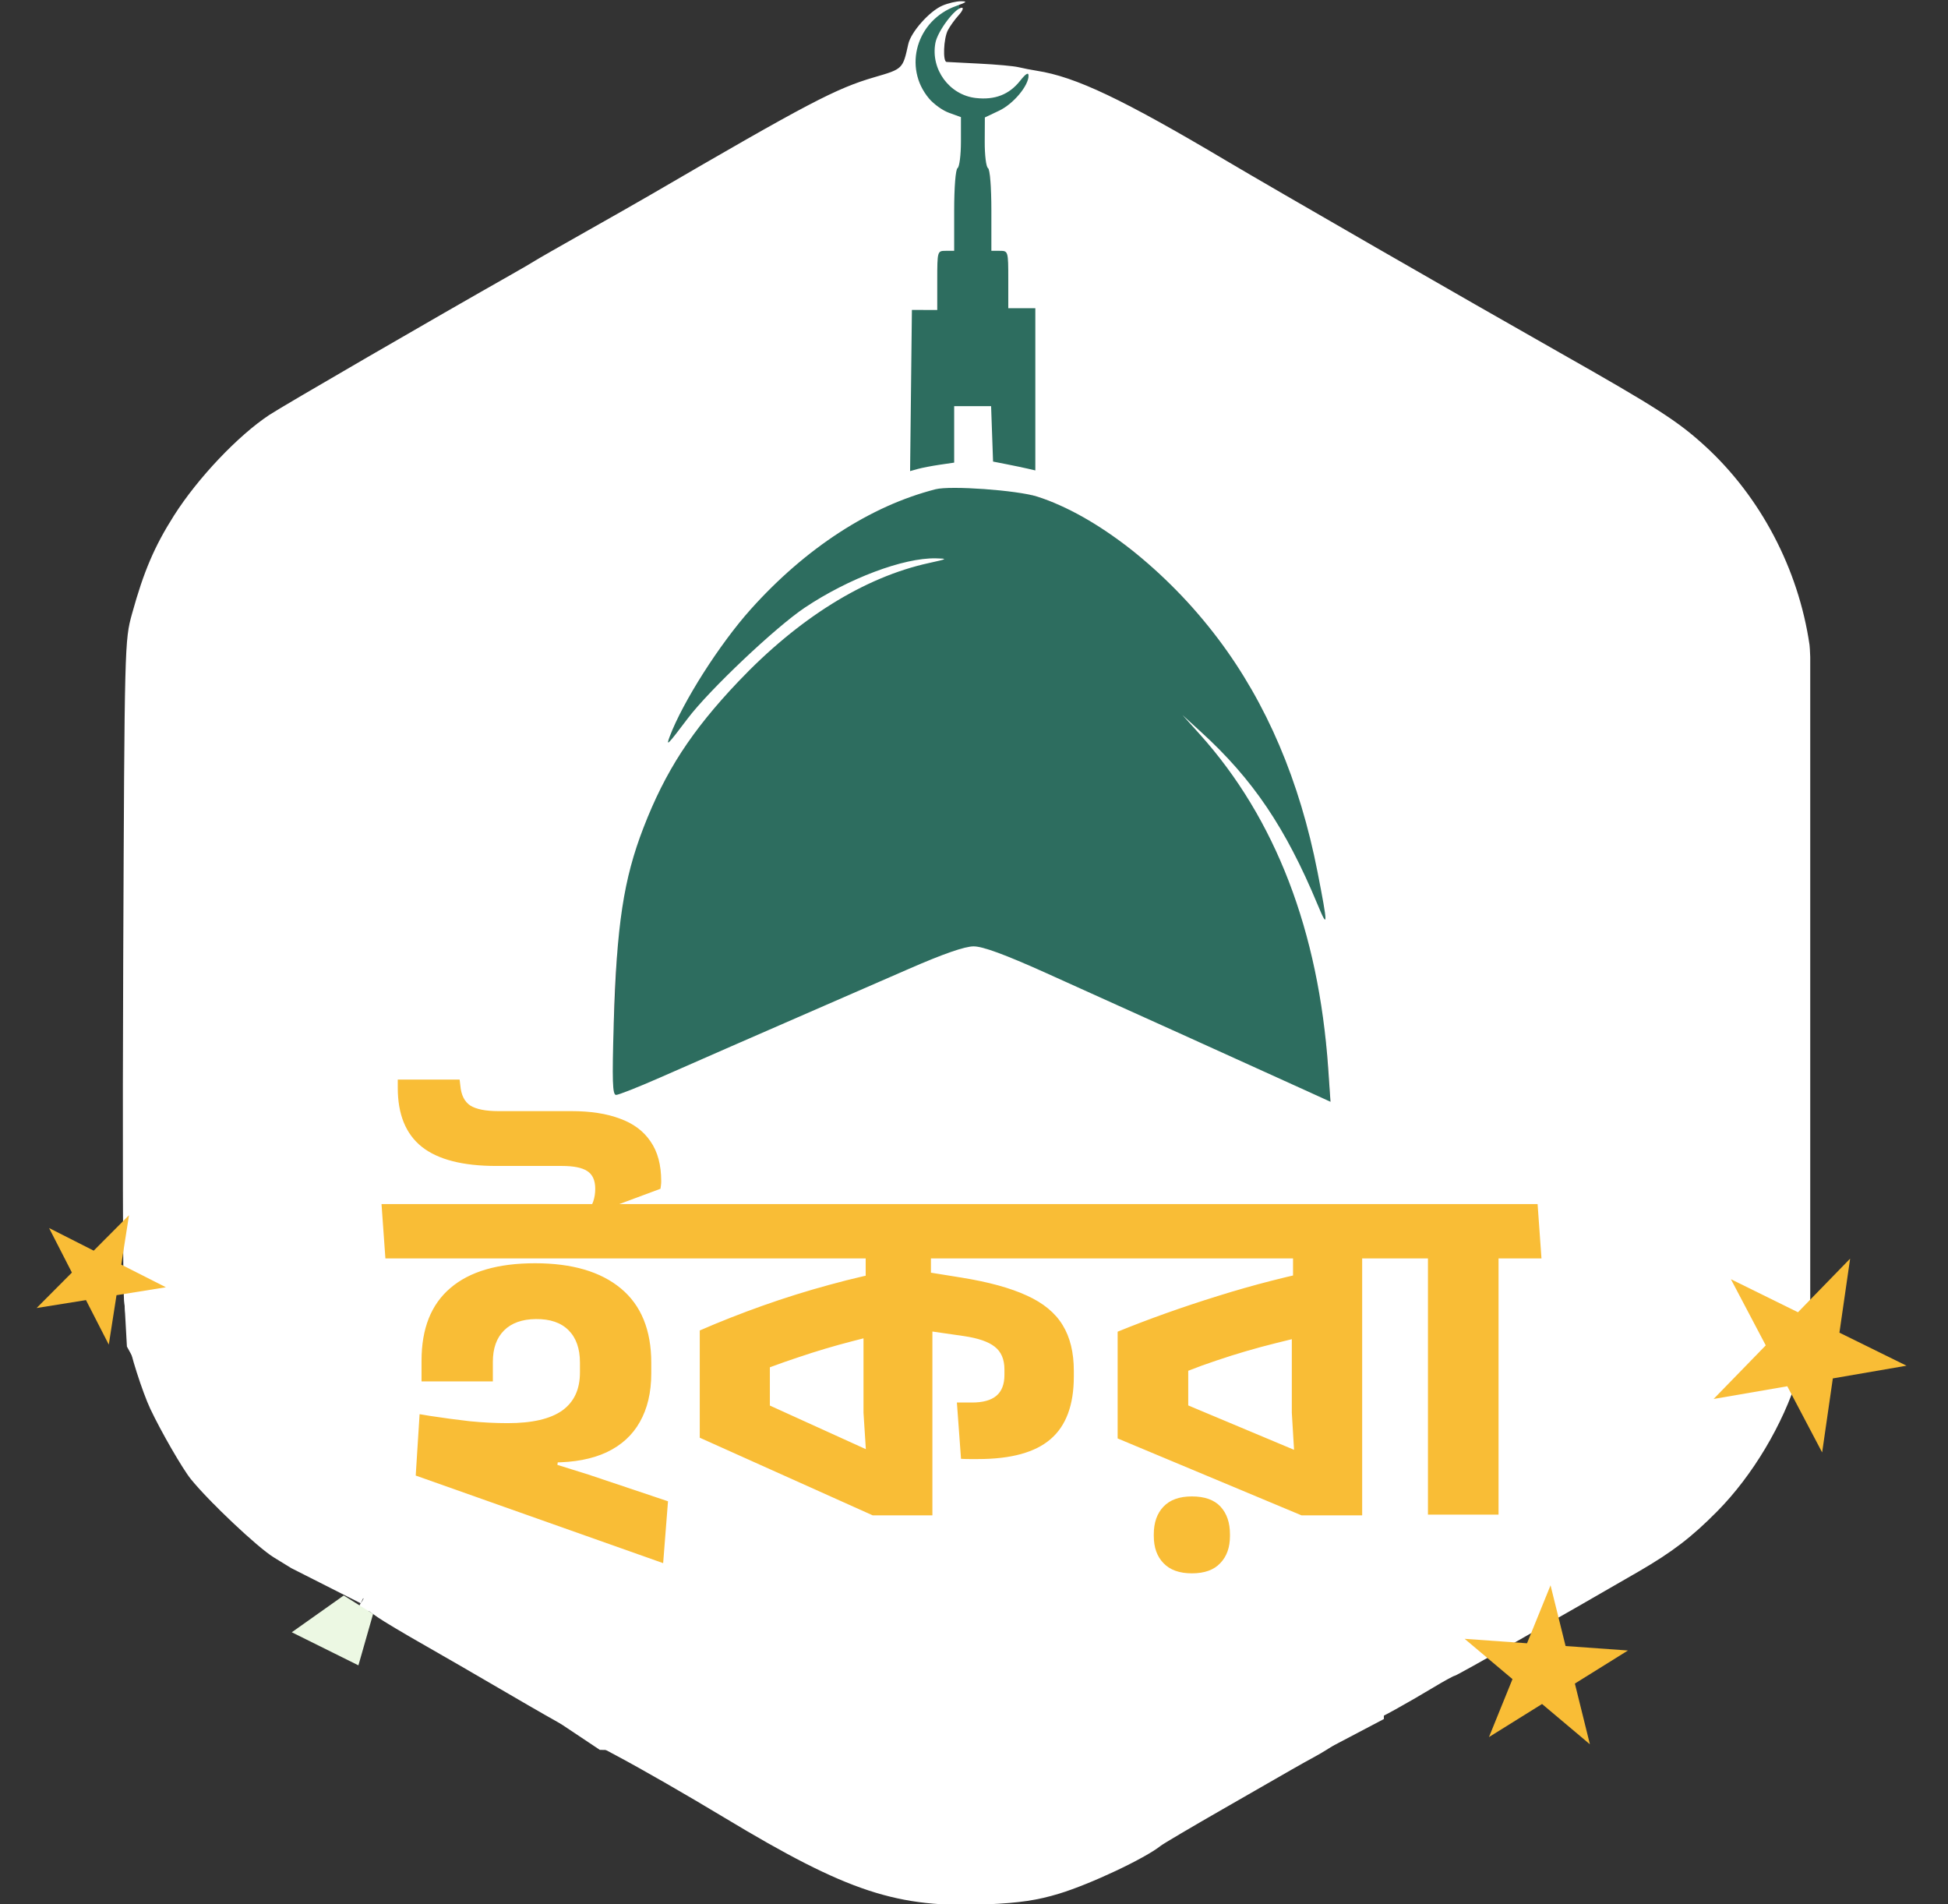 <svg width="265" height="259" viewBox="0 0 265 259" fill="none" xmlns="http://www.w3.org/2000/svg">
<rect x="0" y="0" width="265" height="259" fill="#333333" stroke="none"/>
<g clip-path="url(#clip0_1690_1245)">
<path d="M127.5 7L129.5 2.5L130.5 1.5V0.5L127.5 2L125 5L124 8.5L126 13.5L130 16L130.5 20.5L129.5 24V34H128L127.5 34.5V42H124L123.5 64.5L130 63.5V55.5H134.5L135 63L141 64.195V41.5H137.5V34.5L136.5 34H135.5L135 27.5L134.5 22V16L135.5 15.5L138 14L139.5 12.5L140 10H139.5L137.5 12L136 13H133.5L130 12L128.5 10.5L127.5 7Z" fill="#2D6D5F"/>
<path d="M132 129L83.5 149.5L83 144.5L83.5 139L84 128.5L84.5 122.5L86 116.5L88 110.5L91 105L96 97L102.692 89.5L102 90L91 101.5L90.5 100.5L91.5 98.5L93.5 95L96 91L99 86.5L103 81.5L108 77L112 73.5L117 70.5L122 68.25L127 66H135L141 67.5L146.5 69.5L151 72.5L158 78L163 83.5L167 88L169.5 92L174 100.5L177 108.5L179.5 117.5L180.5 122V125.5L179.5 124.5L176 116L170 107L174.5 117L178 127L180 136.5L181 150L134 129H132Z" fill="#2D6D5F"/>
<path fill-rule="evenodd" clip-rule="evenodd" d="M128.185 0.772C126.42 1.539 123.92 4.363 123.56 5.995C122.812 9.385 122.822 9.375 118.974 10.494C113.716 12.023 109.926 14.014 88.403 26.549C87.012 27.359 83.079 29.599 79.663 31.524C76.248 33.45 73.143 35.227 72.763 35.472C72.384 35.717 71.038 36.503 69.773 37.219C59.055 43.286 38.504 55.203 36.653 56.423C32.393 59.233 26.903 65.024 23.668 70.119C21.009 74.307 19.549 77.723 17.959 83.48C16.952 87.125 16.943 87.499 16.762 130.55C16.662 154.418 16.714 175.235 16.878 176.81L17.175 179.673L18.404 179.042C19.08 178.695 26.671 175.578 35.273 172.114C55.329 164.038 72.234 157.207 94.383 148.227C104.124 144.277 116.685 139.202 122.297 136.949L132.5 132.852L139.087 135.624C142.71 137.148 146.812 138.884 148.203 139.481C152.207 141.2 184.406 154.768 188.223 156.344C190.121 157.128 194.157 158.853 197.193 160.178C200.229 161.503 206.853 164.344 211.913 166.492C238.423 177.742 245.264 180.605 245.641 180.605C245.869 180.605 246.186 179.521 246.345 178.194C246.855 173.959 246.687 91.302 246.161 87.701C244.655 77.382 239.498 67.57 231.955 60.669C228.256 57.285 225.382 55.438 212.143 47.941C199.668 40.877 173.211 25.65 166.833 21.865C152.697 13.475 146.334 10.453 141.073 9.628C140.314 9.51 139.176 9.288 138.543 9.136C137.911 8.984 135.53 8.767 133.253 8.655C130.976 8.543 128.958 8.439 128.768 8.424C128.235 8.383 128.361 5.244 128.941 4.12C129.226 3.568 129.882 2.652 130.401 2.083C130.919 1.515 131.122 1.05 130.851 1.05C129.944 1.05 127.552 4.227 127.25 5.832C126.576 9.42 129.147 12.925 132.751 13.331C135.345 13.623 137.294 12.862 138.783 10.976C139.535 10.025 139.915 9.792 139.918 10.281C139.928 11.664 137.854 14.137 135.914 15.056L133.976 15.975L133.96 19.277C133.951 21.093 134.15 22.707 134.403 22.863C134.668 23.027 134.863 25.47 134.863 28.631V34.114H136.013C137.15 34.114 137.163 34.16 137.163 38.017V41.921H139.003H140.843V52.951V63.981L139.808 63.741C139.239 63.608 137.945 63.337 136.933 63.139L135.093 62.777L134.96 59.008L134.826 55.238H132.315H129.803V59.079V62.92L127.848 63.206C126.773 63.363 125.424 63.623 124.85 63.783L123.806 64.075L123.93 53.112L124.053 42.15L125.778 42.157L127.503 42.163V38.139C127.503 34.152 127.514 34.114 128.653 34.114H129.803V28.631C129.803 25.47 129.998 23.027 130.263 22.863C130.516 22.707 130.723 21.083 130.723 19.255V15.93L129.136 15.357C128.263 15.042 127.029 14.167 126.394 13.413C122.803 9.153 124.686 2.73 130.091 0.806C131.522 0.297 131.647 0.172 130.723 0.17C130.091 0.169 128.949 0.439 128.185 0.772ZM141.073 67.534C149.174 70.106 158.709 77.598 165.724 86.902C172.305 95.631 176.814 106.213 179.236 118.612C180.666 125.933 180.667 126.457 179.244 123.036C174.898 112.587 170.436 105.979 163.387 99.553L160.869 97.257L163.213 99.865C173.508 111.322 179.393 126.619 180.679 145.266L180.996 149.851L178.055 148.509C172.352 145.906 150.176 135.874 142.258 132.315C136.668 129.803 133.7 128.713 132.45 128.713C131.248 128.713 128.355 129.717 123.675 131.758C119.835 133.433 113.381 136.246 109.333 138.009C101.26 141.525 97.76 143.056 89.743 146.577C86.811 147.866 84.141 148.919 83.808 148.919C83.318 148.919 83.258 147.063 83.492 139.161C83.889 125.773 84.831 119.578 87.535 112.577C90.497 104.912 94.064 99.414 100.418 92.719C108.618 84.081 117.59 78.498 126.353 76.58C128.908 76.021 128.979 75.973 127.303 75.939C122.909 75.851 115.441 78.661 109.48 82.645C105.519 85.292 96.493 93.832 93.569 97.701C90.786 101.383 90.565 101.603 91.112 100.155C92.891 95.452 97.905 87.58 102.119 82.877C109.595 74.534 118.409 68.809 127.273 66.541C129.308 66.021 138.358 66.671 141.073 67.534ZM17.563 182.587C17.563 183.67 19.385 189.372 20.452 191.626C21.916 194.724 24.825 199.761 25.964 201.172C28.416 204.209 35.035 210.458 37.226 211.804L39.627 213.279L49.063 218.055C50.787 215.886 49.611 211.278 50.386 208.2L50.961 200.145C49.279 198.15 48.961 196.016 50.648 194.331C50.429 194.331 51.315 193.665 50.648 194.331C50.866 194.331 50.005 190.96 50.011 190.013C50.017 189.066 50.168 188 50.392 187.036C47.211 186.17 46.304 186 45.927 185.867C45.633 185.764 42.081 185.26 38.033 184.747C24.705 183.059 20.11 182.444 18.828 182.175C17.9 181.981 17.563 182.09 17.563 182.587ZM243.812 184.044C243.688 184.167 233.045 186.44 220.16 189.095C185.463 196.243 186.843 195.889 186.843 197.636C186.843 199.284 185.279 199.523 182.961 198.229C178.09 195.511 166.521 192.4 155.563 190.862C150.914 190.21 146.512 190.054 132.563 190.05C117.338 190.046 114.447 190.164 107.931 191.053C98.803 192.298 89.202 194.673 84.168 196.93C82.07 197.871 79.732 198.664 78.973 198.693C77.807 198.737 77.572 198.556 77.453 197.529C77.239 195.692 76.196 195.053 70.923 193.524C68.267 192.754 62.574 190.979 58.273 189.58C53.972 188.181 50.426 187.036 50.392 187.036C50.358 187.035 50.187 188.375 50.011 190.013C49.733 192.603 49.816 193.166 50.648 194.331C51.759 195.89 51.915 198.784 50.961 200.145C50.47 200.844 50.334 202.745 50.386 208.2C50.453 215.3 50.446 215.355 49.063 218.055C48.056 220.021 47.169 221.057 45.843 221.815C44.132 222.793 43.475 222.839 41.181 222.14C40.715 221.997 41.082 222.297 41.998 222.806C44.268 224.069 46.406 223.467 48.554 220.961L50.151 219.099L51.452 220.007C52.168 220.506 54.927 222.152 57.583 223.663C60.24 225.175 65.481 228.207 69.231 230.4C72.981 232.594 76.293 234.482 76.591 234.596C77.002 234.754 77.1 231.233 76.994 220.06C76.838 203.461 76.718 204.11 80.316 202.005C87.001 198.094 100.115 194.763 113.933 193.467C121.539 192.753 143.606 192.882 151.122 193.684C161.476 194.789 169.838 196.538 176.723 199.039C181.013 200.598 186.288 203.613 186.571 204.669C186.714 205.199 186.834 211.987 186.837 219.754C186.841 227.52 186.958 233.875 187.098 233.875C187.412 233.875 191.455 231.638 195.007 229.5C196.463 228.624 197.774 227.907 197.922 227.906C198.165 227.905 212.453 219.806 222.91 213.742C227.51 211.075 230.131 209.067 233.617 205.541C238.403 200.7 242.554 193.75 244.586 187.177C245.539 184.093 245.559 183.82 244.83 183.82C244.393 183.82 243.936 183.921 243.812 184.044ZM118.993 227.281C104.888 228.424 92.534 231.199 83.44 235.268L80.088 236.769L83.9 238.802C87.4 240.668 93.362 244.093 98.523 247.202C115.366 257.347 122.05 259.548 134.359 259C138.717 258.807 141.123 258.448 144.063 257.555C148.346 256.254 155.719 252.781 157.929 251.022C158.273 250.749 162.072 248.507 166.373 246.04C170.674 243.573 174.918 241.137 175.803 240.628C176.689 240.12 178.138 239.31 179.023 238.831C179.909 238.35 181.11 237.598 181.693 237.158C182.854 236.283 183.663 236.699 172.123 232.23C168.666 230.891 161.336 229.365 152.343 228.112C147.231 227.399 124.519 226.834 118.993 227.281Z" fill="white"/>
<path d="M17.258 174L17.758 183L29.258 204L75.758 233.5L81.758 237.5L178.258 238.5L187.758 233.5V201L244.758 184.5L245.758 179L131.758 133L17.258 174Z" fill="white" stroke="white"/>
<path d="M90.213 212.6L56.553 200.687L57.081 192.338L58.467 192.569C60.337 192.855 62.141 193.097 63.879 193.295C65.639 193.471 67.366 193.559 69.06 193.559C70.732 193.559 72.184 193.416 73.416 193.13C74.648 192.844 75.671 192.415 76.485 191.843C77.299 191.249 77.904 190.523 78.3 189.665C78.696 188.807 78.894 187.806 78.894 186.662V185.309C78.894 183.417 78.377 181.954 77.343 180.92C76.309 179.886 74.824 179.38 72.888 179.402C71.018 179.424 69.577 179.941 68.565 180.953C67.553 181.965 67.047 183.384 67.047 185.21C67.047 185.54 67.047 185.947 67.047 186.431C67.047 186.893 67.047 187.377 67.047 187.883H57.345C57.345 187.377 57.345 186.882 57.345 186.398C57.345 185.914 57.345 185.463 57.345 185.045C57.345 180.689 58.654 177.4 61.272 175.178C63.89 172.934 67.729 171.812 72.789 171.812C77.827 171.812 81.721 172.956 84.471 175.244C87.221 177.532 88.596 180.898 88.596 185.342V186.794C88.596 189.368 88.079 191.568 87.045 193.394C86.033 195.198 84.526 196.573 82.524 197.519C80.544 198.443 78.102 198.905 75.198 198.905C74.252 198.905 73.24 198.817 72.162 198.641C71.106 198.443 70.039 198.157 68.961 197.783L76.188 196.661L75.825 199.235L80.049 200.555L90.873 204.185L90.213 212.6ZM52.428 171.152L51.9 163.76H92.853L93.348 171.152H52.428ZM89.85 161.681L82.392 164.453L79.917 164.75C80.621 163.958 80.973 162.935 80.973 161.681C80.973 160.537 80.61 159.734 79.884 159.272C79.18 158.81 78.036 158.579 76.452 158.579H67.509C62.955 158.579 59.578 157.71 57.378 155.972C55.2 154.234 54.111 151.561 54.111 147.953V146.831H62.526L62.625 147.656C62.735 148.932 63.186 149.834 63.978 150.362C64.792 150.868 66.068 151.121 67.806 151.121H77.739C80.335 151.121 82.535 151.462 84.339 152.144C86.165 152.804 87.551 153.838 88.497 155.246C89.465 156.632 89.949 158.436 89.949 160.658C89.949 160.834 89.938 161.01 89.916 161.186C89.894 161.34 89.872 161.505 89.85 161.681ZM118.722 206.099L95.193 195.539V180.953C97.921 179.765 100.77 178.643 103.74 177.587C106.71 176.531 109.735 175.585 112.815 174.749C115.917 173.891 118.986 173.187 122.022 172.637L123.408 180.689C120.944 181.173 118.469 181.745 115.983 182.405C113.497 183.043 111.022 183.78 108.558 184.616C106.094 185.43 103.641 186.343 101.199 187.355L104.73 183.065V195.737L101.133 189.533L118.425 197.387L117.963 199.829L117.468 192.14V176.96L117.765 175.442V169.667H126.642V175.706L126.84 177.191V206.099H118.722ZM130.734 198.41L130.173 190.754C130.525 190.754 130.877 190.754 131.229 190.754C131.603 190.754 131.933 190.754 132.219 190.754C133.715 190.754 134.826 190.446 135.552 189.83C136.278 189.214 136.641 188.268 136.641 186.992V186.266C136.641 184.88 136.201 183.846 135.321 183.164C134.463 182.482 133.055 181.998 131.097 181.712L124.002 180.689V172.67L130.767 173.759C134.463 174.353 137.433 175.167 139.677 176.201C141.921 177.213 143.549 178.555 144.561 180.227C145.573 181.877 146.079 183.945 146.079 186.431V187.223C146.079 191.095 145.023 193.933 142.911 195.737C140.821 197.541 137.532 198.443 133.044 198.443C132.648 198.443 132.263 198.443 131.889 198.443C131.515 198.443 131.13 198.432 130.734 198.41ZM91.266 171.152L90.738 163.76H149.082L149.643 171.152H91.266ZM122.748 167.456H126.642V181.58H122.748V167.456ZM122.748 171.152V163.76H131.988L132.516 171.152H122.748ZM148.114 171.152L147.586 163.76H185.305V171.152H148.114ZM177.055 206.099L152.041 195.638V181.118C156.309 179.38 160.852 177.763 165.67 176.267C170.51 174.749 175.416 173.495 180.388 172.505L181.774 180.887C179.068 181.371 176.34 181.965 173.59 182.669C170.84 183.351 168.134 184.143 165.472 185.045C162.832 185.925 160.324 186.915 157.948 188.015L161.644 183.23V194.813L157.948 189.599L176.758 197.486L176.197 199.829L175.735 192.14V178.082L175.9 175.739V169.469H185.305V206.099H177.055ZM181.411 167.456H185.305V181.58H181.411V167.456ZM181.411 171.152V163.76H190.651L191.179 171.152H181.411ZM162.139 213.986C160.445 213.986 159.158 213.524 158.278 212.6C157.398 211.698 156.958 210.466 156.958 208.904V208.673C156.958 207.089 157.398 205.835 158.278 204.911C159.158 203.987 160.445 203.525 162.139 203.525C163.877 203.525 165.175 203.987 166.033 204.911C166.891 205.835 167.32 207.089 167.32 208.673V208.904C167.32 210.466 166.88 211.698 166 212.6C165.142 213.524 163.855 213.986 162.139 213.986ZM194.254 206V169.007H203.857V206H194.254ZM188.875 171.152L188.38 163.76H203.296V171.152H188.875ZM199.963 167.456H203.857V181.58H199.963V167.456ZM199.963 171.152V163.76H209.17L209.698 171.152H199.963Z" fill="#F9BD36"/>
<path d="M46.758 217L50.757 219.499L49.757 222.999L48.757 226.499L39.694 222L46.758 217Z" fill="#ECF8E3"/>
</g>
<path d="M17.549 165.277L16.499 172.001L22.569 175.077L15.85 176.156L14.8 182.879L11.697 176.823L4.979 177.901L9.78 173.079L6.678 167.023L12.748 170.099L17.549 165.277Z" fill="#F9BD36"/>
<path d="M210.931 215.614L212.977 223.873L221.463 224.48L214.241 228.977L216.286 237.236L209.777 231.757L202.555 236.255L205.754 228.371L199.245 222.892L207.731 223.498L210.931 215.614Z" fill="#F9BD36"/>
<path d="M251.685 171.185L250.231 181.252L259.356 185.745L249.333 187.474L247.879 197.541L243.138 188.542L233.114 190.27L240.207 182.98L235.466 173.981L244.591 178.475L251.685 171.185Z" fill="#F9BD36"/>
<defs>
<clipPath id="clip0_1690_1245">
<rect width="230" height="259" fill="white" transform="translate(16.258)"/>
</clipPath>
</defs>
</svg>
